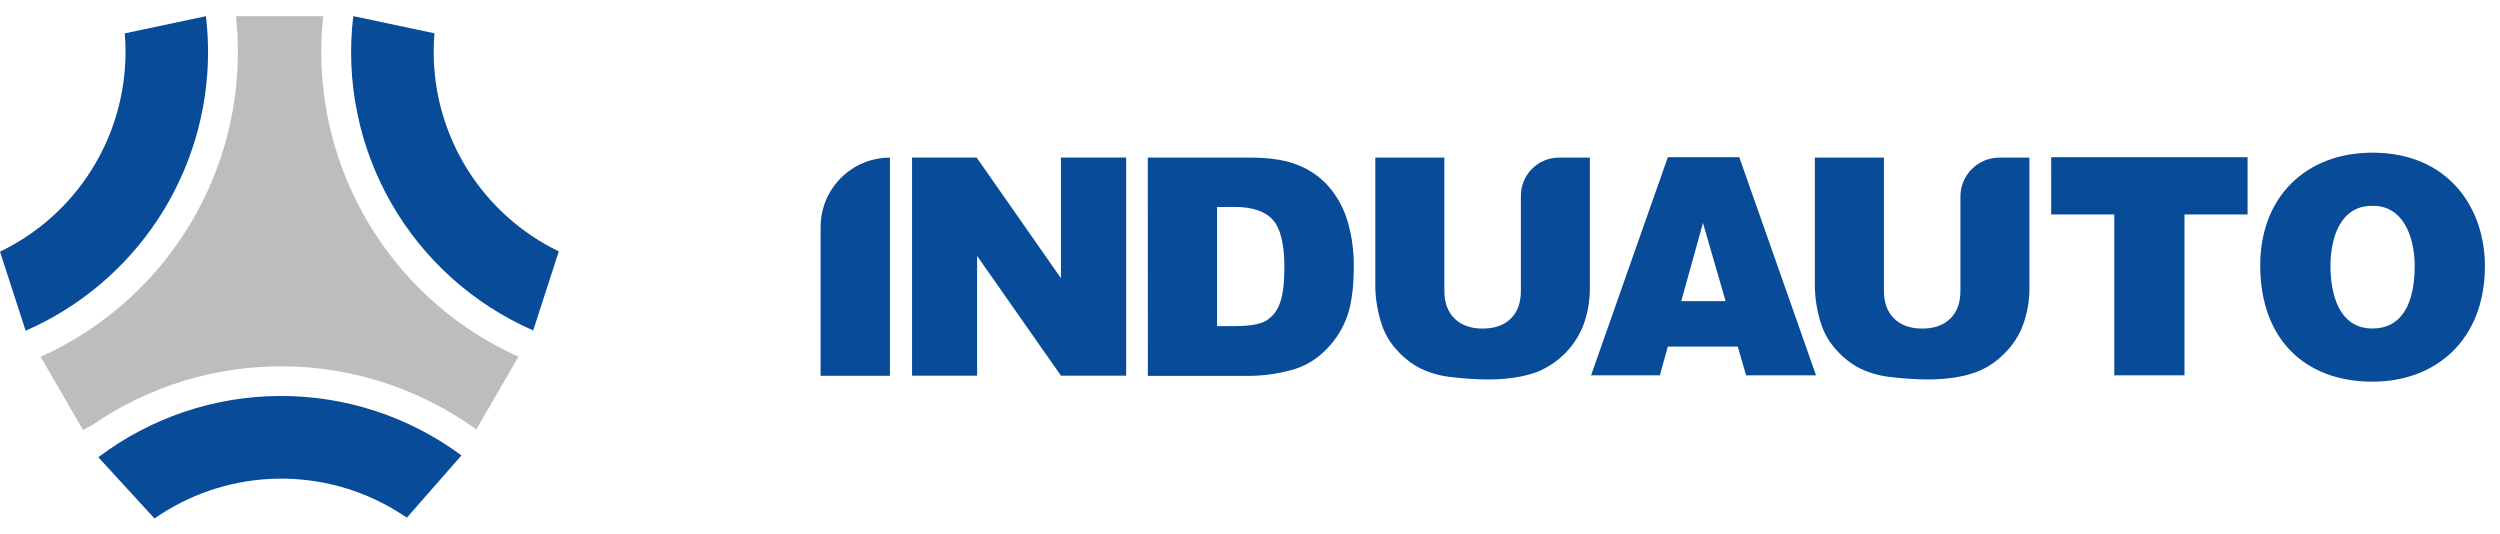 <svg width="131" height="28" viewBox="0 0 131 28" fill="none" xmlns="http://www.w3.org/2000/svg">
<g clip-path="url(#clip0_24_4775)">
<path d="M16.836 2.72C16.837 2.111 16.868 1.503 16.931 0.897C16.931 0.881 16.931 0.865 16.931 0.849H12.364C12.431 1.47 12.465 2.095 12.465 2.72C12.466 6.096 11.491 9.4 9.657 12.235C7.823 15.069 5.209 17.312 2.129 18.695L4.353 22.536C4.522 22.437 4.693 22.341 4.866 22.248C7.834 20.217 11.357 19.152 14.952 19.197C18.548 19.242 22.043 20.397 24.958 22.502L27.166 18.691C24.087 17.308 21.474 15.065 19.642 12.231C17.809 9.398 16.834 6.094 16.836 2.72Z" fill="#BDBDBF"/>
<path d="M10.903 2.72C10.902 2.094 10.864 1.47 10.79 0.849L6.536 1.749C6.563 2.071 6.577 2.396 6.577 2.723C6.577 4.91 5.96 7.052 4.796 8.903C3.633 10.754 1.97 12.239 0 13.187L1.344 17.329C4.185 16.088 6.603 14.044 8.301 11.45C9.999 8.855 10.903 5.821 10.903 2.72Z" fill="#084B99"/>
<path d="M22.725 2.72C22.725 2.392 22.739 2.068 22.766 1.745L18.512 0.845C18.105 4.239 18.801 7.674 20.499 10.64C22.197 13.607 24.806 15.947 27.939 17.315L29.282 13.173C27.317 12.223 25.66 10.738 24.5 8.89C23.34 7.041 22.725 4.902 22.725 2.72Z" fill="#084B99"/>
<path d="M24.18 23.863C21.423 21.824 18.08 20.732 14.65 20.749C11.221 20.766 7.889 21.892 5.153 23.959L8.097 27.168C9.887 25.919 11.993 25.201 14.173 25.094C16.353 24.988 18.518 25.498 20.421 26.567C20.731 26.747 21.026 26.927 21.322 27.123L24.18 23.863Z" fill="#084B99"/>
</g>
<path d="M46.633 8.259V19.691H43V11.885C43.002 10.922 43.386 10 44.067 9.321C44.748 8.641 45.671 8.259 46.633 8.259Z" fill="#084B99"/>
<path d="M47.792 8.255H51.176L55.594 14.578V8.255H59.011V19.686H55.594L51.2 13.41V19.686H47.792V8.255Z" fill="#084B99"/>
<path d="M60.145 8.259H65.531C66.593 8.259 67.451 8.401 68.104 8.686C68.734 8.95 69.291 9.364 69.724 9.894C70.158 10.433 70.474 11.057 70.651 11.726C70.847 12.448 70.944 13.193 70.939 13.941C70.939 15.162 70.797 16.109 70.513 16.783C70.247 17.428 69.841 18.006 69.325 18.475C68.862 18.905 68.302 19.217 67.692 19.384C66.988 19.579 66.262 19.684 65.532 19.696H60.147L60.145 8.259ZM63.771 10.847V17.089H64.659C65.418 17.089 65.957 17.007 66.275 16.843C66.619 16.654 66.885 16.351 67.028 15.985C67.209 15.578 67.3 14.916 67.301 14C67.301 12.792 67.098 11.963 66.692 11.514C66.286 11.064 65.614 10.841 64.675 10.843L63.771 10.847Z" fill="#084B99"/>
<path d="M81.689 8.259H83.309V15.069C83.315 15.72 83.207 16.368 82.989 16.982C82.777 17.552 82.447 18.07 82.021 18.503C81.595 18.937 81.083 19.276 80.517 19.499C79.812 19.755 78.967 19.883 77.981 19.883C77.356 19.879 76.732 19.84 76.112 19.765C75.525 19.713 74.951 19.556 74.419 19.301C73.945 19.055 73.523 18.72 73.174 18.316C72.826 17.937 72.563 17.488 72.402 16.999C72.196 16.375 72.082 15.724 72.066 15.067V8.259H75.684V15.231C75.684 15.855 75.861 16.342 76.217 16.692C76.572 17.042 77.064 17.217 77.692 17.217C78.315 17.217 78.805 17.044 79.161 16.698C79.517 16.353 79.695 15.863 79.694 15.23V10.251C79.695 9.723 79.906 9.216 80.28 8.843C80.654 8.469 81.161 8.259 81.689 8.259Z" fill="#084B99"/>
<path d="M104.766 8.259H106.342V15.069C106.348 15.72 106.239 16.368 106.022 16.982C105.808 17.577 105.458 18.114 105.002 18.552C104.591 18.968 104.096 19.291 103.549 19.499C102.845 19.755 102 19.883 101.013 19.883C100.389 19.879 99.765 19.84 99.145 19.765C98.557 19.712 97.984 19.555 97.452 19.301C96.979 19.054 96.557 18.72 96.208 18.316C95.859 17.938 95.596 17.488 95.436 16.999C95.229 16.375 95.116 15.724 95.099 15.067V8.259H98.717V15.231C98.717 15.855 98.895 16.342 99.251 16.692C99.606 17.042 100.098 17.217 100.725 17.217C101.349 17.217 101.838 17.044 102.194 16.698C102.549 16.353 102.727 15.863 102.727 15.23V10.294C102.728 9.754 102.943 9.236 103.326 8.855C103.708 8.473 104.226 8.259 104.766 8.259Z" fill="#084B99"/>
<path d="M83.371 19.669L87.395 8.238H91.139L95.161 19.669H91.496L91.06 18.162H87.395L86.974 19.669H83.371ZM89.236 11.683L88.097 15.779H90.421L89.236 11.683Z" fill="#084B99"/>
<path d="M107.481 8.238H117.774V11.239H114.468V19.669H110.788V11.239H107.482L107.481 8.238Z" fill="#084B99"/>
<path d="M130.21 13.937C130.21 17.815 127.637 20 124.315 20C120.79 20 118.436 17.783 118.436 13.905C118.436 10.327 120.822 8 124.315 8C128.323 8 130.21 10.925 130.21 13.937ZM122.117 13.937C122.117 15.393 122.553 17.213 124.315 17.213C125.906 17.213 126.53 15.821 126.53 13.937C126.53 12.385 125.906 10.737 124.284 10.787C122.615 10.787 122.117 12.496 122.117 13.937Z" fill="#084B99"/>
<defs>
<clipPath id="clip0_24_4775">
<rect width="29.697" height="28" fill="white"/>
</clipPath>
</defs>
</svg>
